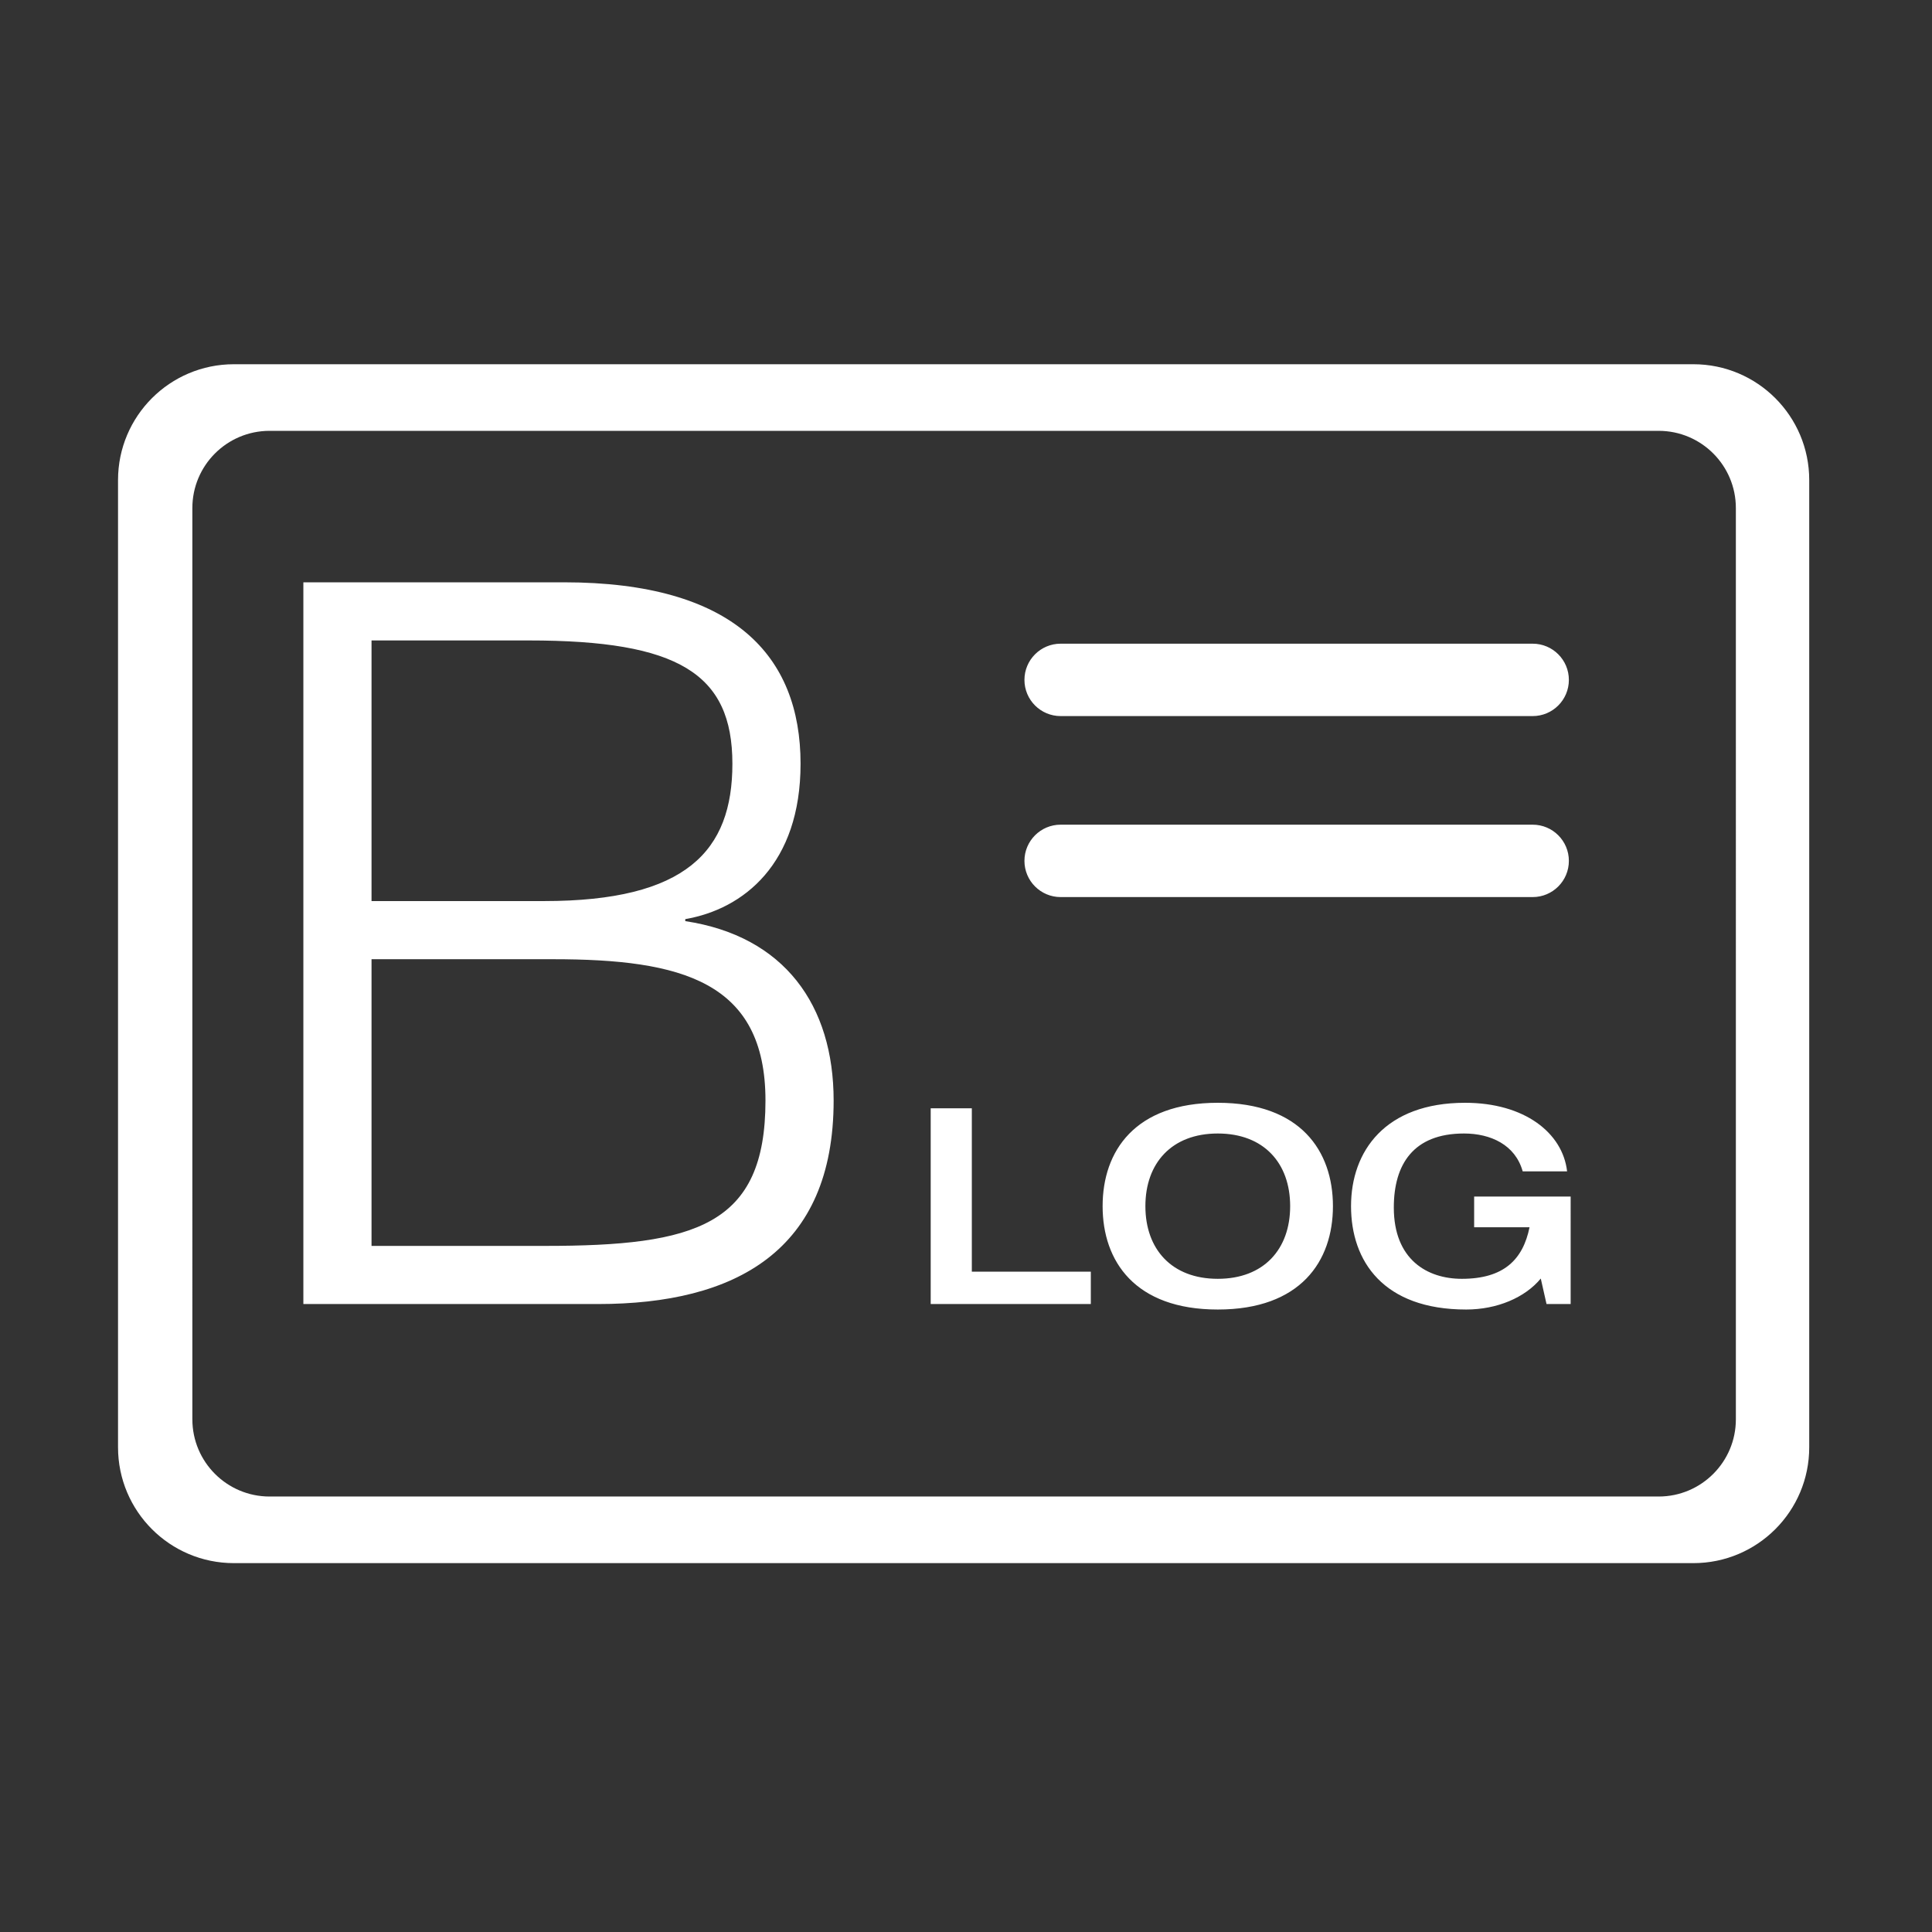 <?xml version="1.0" standalone="no"?><!DOCTYPE svg PUBLIC "-//W3C//DTD SVG 1.1//EN" "http://www.w3.org/Graphics/SVG/1.1/DTD/svg11.dtd"><svg class="icon" width="200px" height="200.00px" viewBox="0 0 1024 1024" version="1.1" xmlns="http://www.w3.org/2000/svg"><rect x="0" y="0" width="1024" height="1024" fill="#333333" stroke="none"/><path fill="#ffffff" d="M897.531 193.051 123.957 193.051c-33.909 0-61.398 27.489-61.398 61.398L62.558 767.094c0 33.909 27.489 61.398 61.398 61.398l773.574 0c33.909 0 61.398-27.489 61.398-61.398L958.929 254.449C958.929 220.54 931.44 193.051 897.531 193.051zM920.046 752.257c0 22.607-18.325 40.932-40.932 40.932l-736.228 0c-22.606 0-40.932-18.325-40.932-40.932L101.954 269.285c0-22.606 18.326-40.932 40.932-40.932l736.228 0c22.607 0 40.932 18.326 40.932 40.932L920.046 752.257zM160.789 691.169 160.789 308.635l138.137 0c89.789 0 125.386 38.784 125.386 96.165 0 53.129-30.284 77.038-61.1 82.351l0 1.063c52.598 7.97 78.632 44.629 78.632 95.102 0 79.694-52.067 107.852-124.855 107.852L160.789 691.169zM196.917 477.587l91.382 0c75.444 0 99.884-26.564 99.884-72.787 0-47.817-28.69-65.349-107.852-65.349l-83.414 0L196.917 477.587zM196.917 660.354l91.914 0c79.694 0 116.885-10.626 116.885-77.038 0-63.225-44.628-74.913-112.634-74.913l-96.164 0L196.918 660.354zM493.288 587.408l21.798 0 0 86.613 63.07 0 0 17.149L493.288 691.17 493.288 587.408zM584.409 639.288c0-29.209 17.149-54.787 61.036-54.787 43.889 0 61.036 25.578 61.036 54.787 0 29.21-17.148 54.787-61.036 54.787C601.556 694.075 584.409 668.498 584.409 639.288zM683.809 639.288c0-22.816-13.951-38.51-38.365-38.51s-38.365 15.694-38.365 38.51c0 22.817 13.951 38.511 38.365 38.511S683.809 662.105 683.809 639.288zM832.48 691.169l-12.788 0-3.051-13.515c-8.429 10.172-23.253 16.421-39.528 16.421-43.888 0-61.036-25.577-61.036-54.787 0-29.209 18.166-54.787 60.454-54.787 31.535 0 51.736 15.986 54.06 36.331l-23.542 0c-3.923-14.096-17.002-20.055-31.099-20.055-26.884 0-37.202 16.421-37.202 39.238 0 27.611 17.729 37.784 36.04 37.784 22.235 0 32.407-10.172 35.896-27.32l-29.357 0 0-16.276 51.154 0L832.479 691.169zM831.535 360.353c0 10.596-8.591 19.186-19.186 19.186L562.162 379.539c-10.595 0-19.186-8.59-19.186-19.186l0 0c0-10.596 8.591-19.186 19.186-19.186l250.186 0C822.944 341.167 831.535 349.757 831.535 360.353L831.535 360.353zM831.535 456.283c0 10.596-8.591 19.186-19.186 19.186L562.162 475.469c-10.595 0-19.186-8.59-19.186-19.186l0 0c0-10.596 8.591-19.186 19.186-19.186l250.186 0C822.944 437.097 831.535 445.687 831.535 456.283L831.535 456.283z" /></svg>